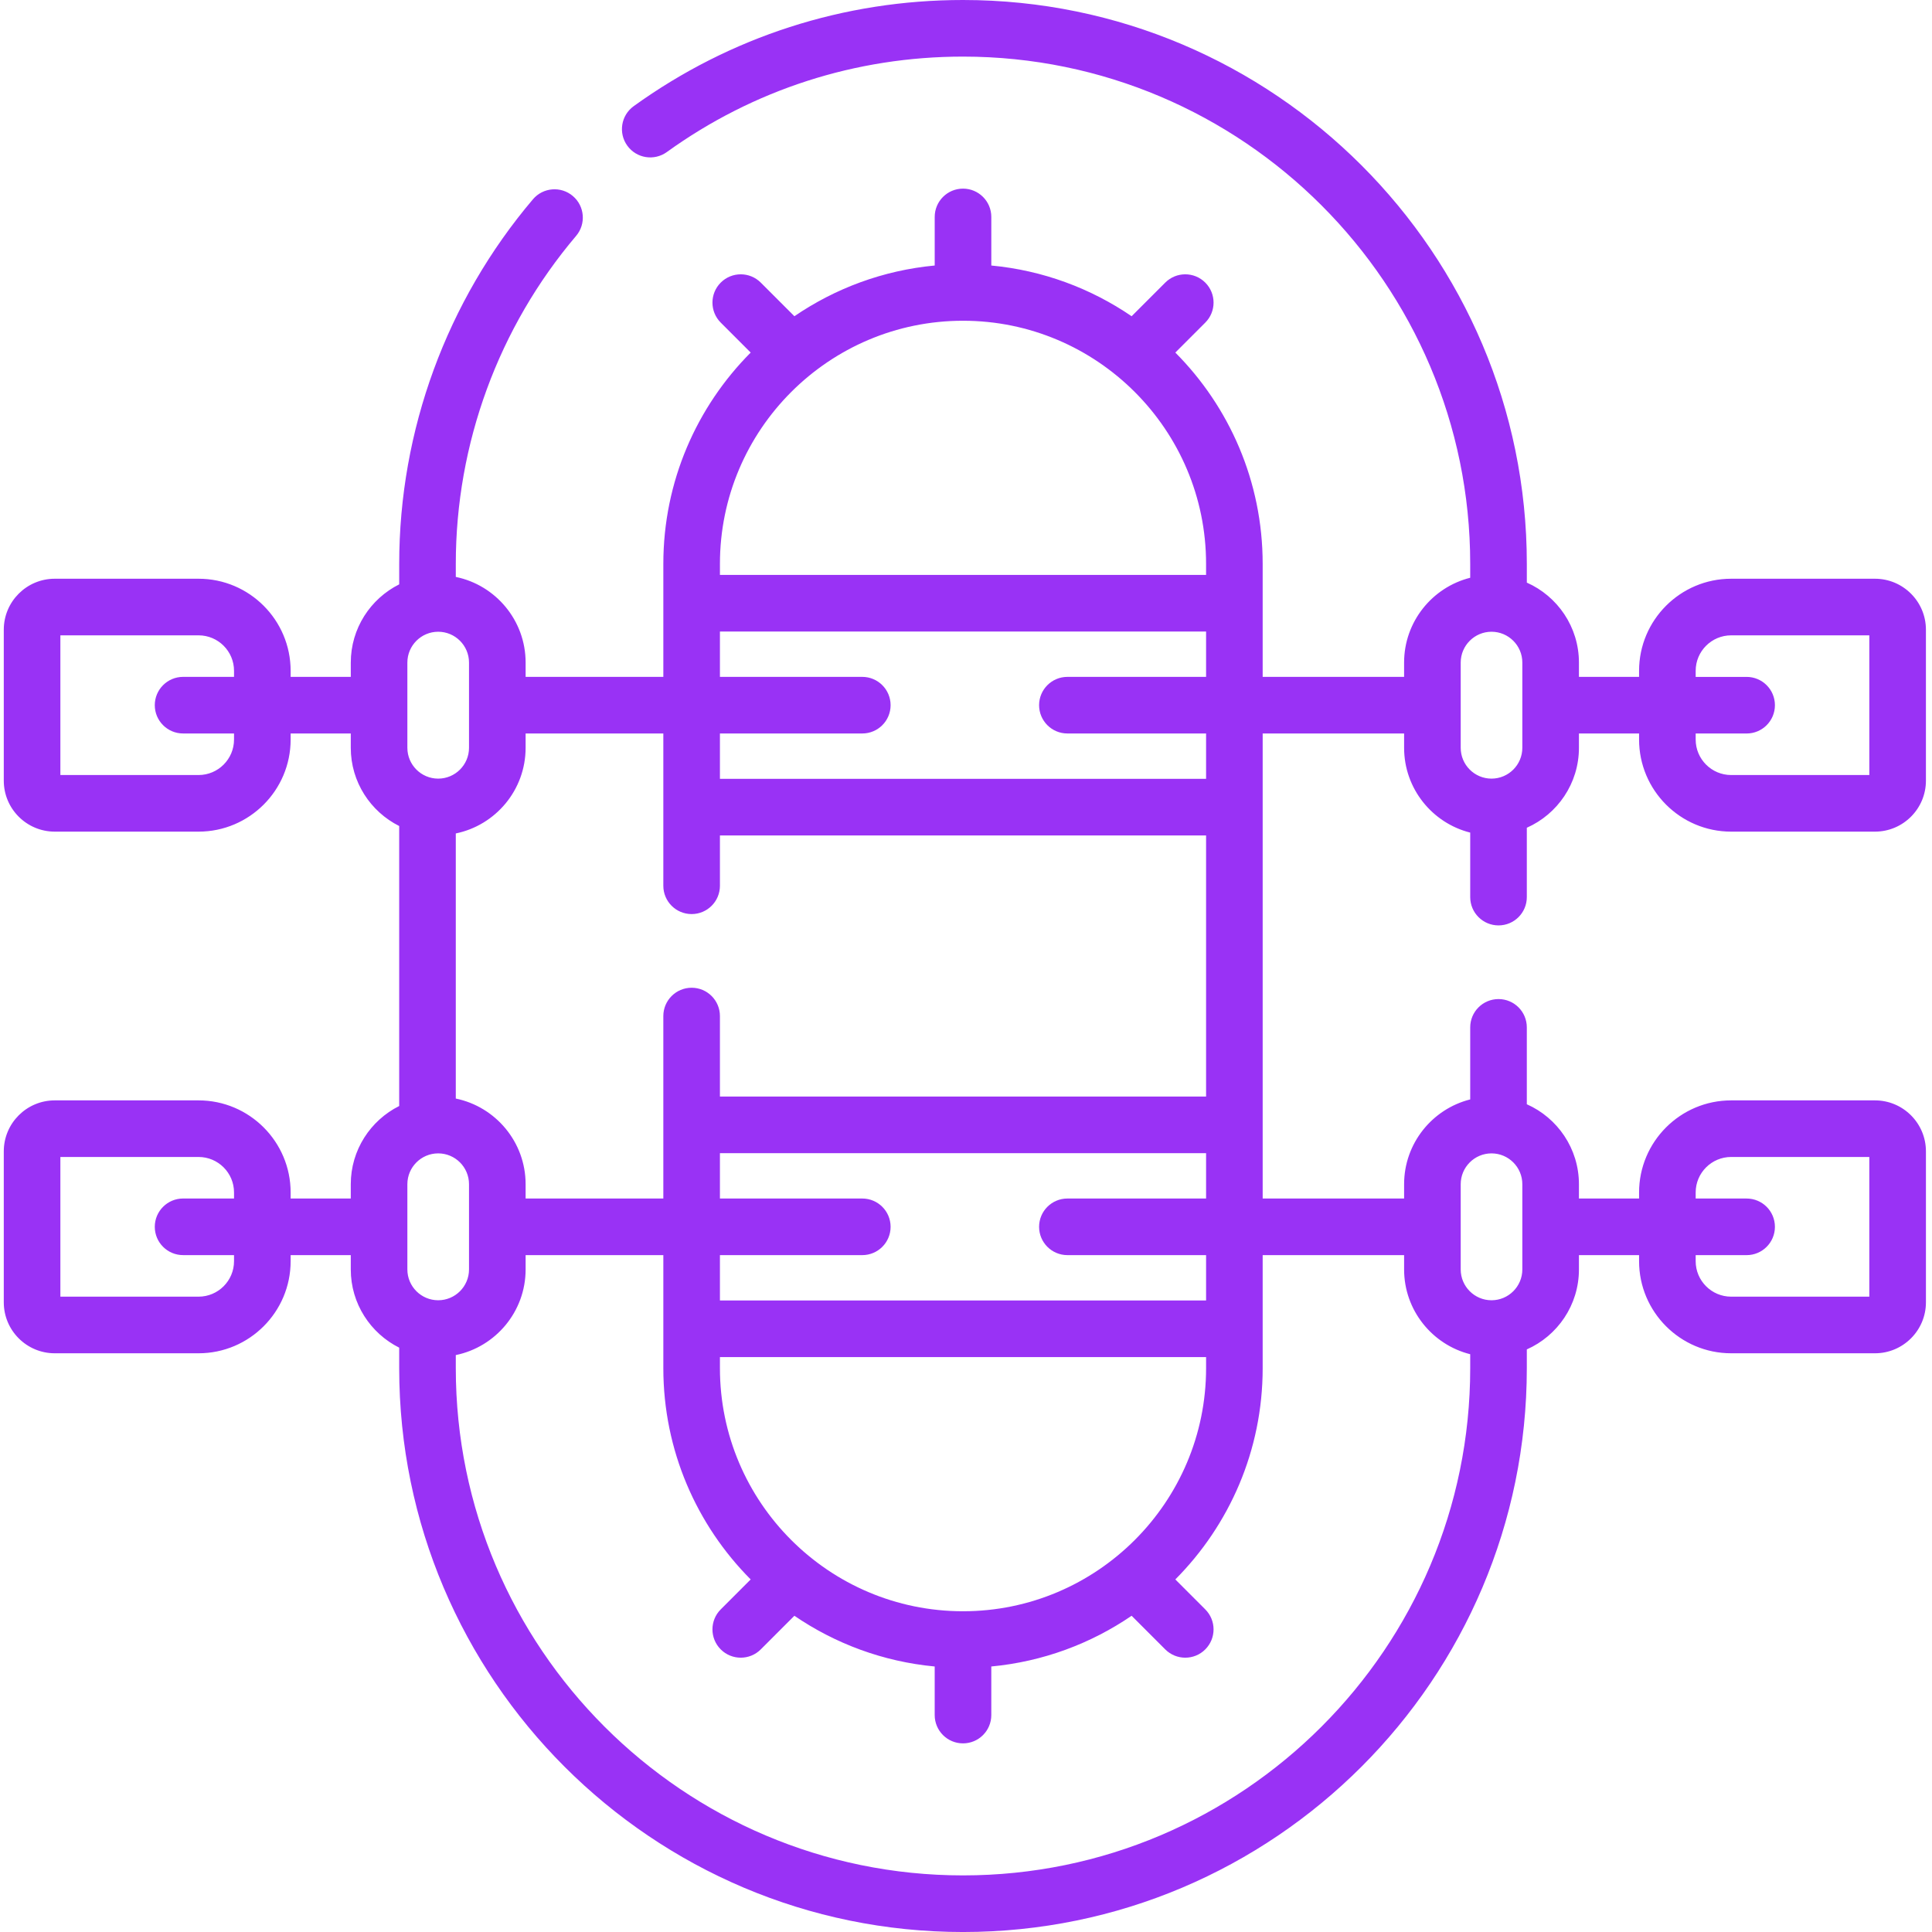 <?xml version="1.0"?>
<svg xmlns="http://www.w3.org/2000/svg" height="512px" viewBox="-1 0 512 512" width="512px"><path d="m457.773 220.391h38.117c7.445 0 13.5-6.055 13.5-13.5v-40.02c0-7.445-6.055-13.5-13.5-13.5h-38.117c-13.457 0-24.402 10.945-24.402 24.398v1.609h-15.938v-3.793c0-9.445-5.684-17.586-13.809-21.188v-4.98c0-82.391-67.031-149.418-149.418-149.418-31.559 0-61.734 9.727-87.27 28.133-3.359 2.422-4.121 7.105-1.699 10.469 2.422 3.359 7.109 4.121 10.469 1.699 22.965-16.551 50.109-25.301 78.5-25.301 74.117 0 134.414 60.301 134.414 134.418v3.695c-10.055 2.527-17.52 11.645-17.52 22.473v3.793h-37.48v-29.961c0-21.824-8.848-41.617-23.145-55.984l7.934-7.938c2.93-2.926 2.93-7.676 0-10.605-2.93-2.926-7.68-2.926-10.605 0l-8.914 8.914c-10.793-7.375-23.488-12.152-37.184-13.441v-12.875c0-4.145-3.359-7.5-7.5-7.5s-7.5 3.355-7.5 7.5v12.875c-13.695 1.289-26.391 6.066-37.184 13.441l-8.914-8.914c-2.93-2.926-7.676-2.926-10.605 0-2.93 2.93-2.93 7.68 0 10.605l7.934 7.938c-14.297 14.367-23.148 34.16-23.148 55.984v29.961h-36.496v-3.793c0-11.18-7.953-20.531-18.504-22.695v-3.473c0-31.809 11.324-62.672 31.883-86.902 2.68-3.16 2.289-7.891-.867-10.57-3.16-2.68-7.895-2.293-10.574.867-22.852 26.938-35.438 61.246-35.438 96.605v5.441c-7.602 3.805-12.832 11.664-12.832 20.727v3.793h-15.941v-1.609c0-13.453-10.945-24.398-24.398-24.398h-38.121c-7.445 0-13.5 6.055-13.5 13.5v40.02c0 7.445 6.055 13.5 13.5 13.5h38.121c13.453 0 24.398-10.945 24.398-24.398v-1.609h15.938v3.793c0 9.062 5.234 16.918 12.832 20.727v74.199c-7.598 3.805-12.832 11.66-12.832 20.723v3.797h-15.938v-1.609c0-13.457-10.945-24.402-24.398-24.402h-38.121c-7.445 0-13.5 6.059-13.5 13.5v40.02c0 7.445 6.055 13.5 13.5 13.5h38.121c13.453 0 24.398-10.945 24.398-24.398v-1.609h15.938v3.797c0 9.059 5.234 16.918 12.832 20.723v5.445c0 82.387 67.027 149.414 149.418 149.414 82.387 0 149.414-67.027 149.414-149.418v-4.98c8.125-3.602 13.812-11.738 13.812-21.188v-3.793h15.938v1.609c0 13.453 10.945 24.398 24.398 24.398h38.121c7.445 0 13.5-6.055 13.5-13.5v-40.02c0-7.445-6.055-13.5-13.5-13.5h-38.121c-13.453 0-24.398 10.945-24.398 24.398v1.609h-15.938v-3.793c0-9.445-5.688-17.586-13.812-21.188v-20.375c0-4.145-3.355-7.5-7.5-7.5-4.141 0-7.5 3.355-7.5 7.5v19.094c-10.055 2.527-17.52 11.641-17.52 22.469v3.797h-37.48v-123.242h37.48v3.797c0 10.828 7.465 19.941 17.52 22.469v17.094c0 4.141 3.359 7.5 7.5 7.5 4.145 0 7.5-3.359 7.5-7.5v-18.379c8.125-3.602 13.812-11.738 13.812-21.184v-3.797h15.938v1.609c0 13.457 10.945 24.402 24.402 24.402zm-396.754-24.402c0 5.184-4.219 9.402-9.398 9.402h-36.621v-37.02h36.621c5.184 0 9.398 4.215 9.398 9.398v1.609h-13.5c-4.141 0-7.5 3.359-7.5 7.5s3.359 7.5 7.5 7.5h13.5zm0 138.242c0 5.184-4.219 9.398-9.398 9.398h-36.621v-37.02h36.621c5.184 0 9.398 4.215 9.398 9.398v1.609h-13.5c-4.141 0-7.5 3.359-7.5 7.5 0 4.145 3.359 7.5 7.5 7.5h13.5zm387.352-18.223c0-5.184 4.219-9.398 9.402-9.398h36.617v37.02h-36.617c-5.184 0-9.402-4.219-9.402-9.398v-1.609h13.5c4.145 0 7.5-3.359 7.5-7.5 0-4.145-3.355-7.5-7.5-7.5h-13.5zm-166.5-121.629h36.754v12.02h-128.836v-12.02h37.73c4.141 0 7.5-3.355 7.5-7.5 0-4.141-3.359-7.5-7.5-7.5h-37.73v-12.02h128.836v12.02h-36.754c-4.141 0-7.5 3.359-7.5 7.5 0 4.145 3.359 7.5 7.5 7.5zm-27.664 232.621c-35.52 0-64.418-28.898-64.418-64.418v-2.941h128.836v2.941c0 35.52-28.898 64.418-64.418 64.418zm27.664-94.379h36.754v12.02h-128.836v-12.02h37.73c4.141 0 7.5-3.359 7.5-7.5 0-4.145-3.359-7.5-7.5-7.5h-37.73v-12.02h128.836v12.02h-36.754c-4.141 0-7.5 3.355-7.5 7.5 0 4.141 3.359 7.5 7.5 7.5zm-27.664-247.621c35.52 0 64.414 28.898 64.414 64.418v2.941h-128.832v-2.941c0-35.52 28.898-64.418 64.418-64.418zm-79.418 109.379v40.359c0 4.145 3.359 7.5 7.5 7.5 4.141 0 7.5-3.355 7.5-7.5v-13.34h128.836v69.203h-128.836v-21.34c0-4.141-3.359-7.5-7.5-7.5-4.141 0-7.5 3.359-7.5 7.5v48.359h-36.496v-3.797c0-11.176-7.957-20.531-18.504-22.695v-70.258c10.547-2.164 18.504-11.516 18.504-22.695v-3.793h36.496zm-59.664 150.203c-4.504 0-8.168-3.664-8.168-8.168v-22.59c0-4.504 3.664-8.168 8.168-8.168s8.168 3.664 8.168 8.168v22.59c0 4.504-3.664 8.168-8.168 8.168zm8.168-168.996v22.59c0 4.504-3.664 8.168-8.168 8.168s-8.168-3.664-8.168-8.168v-22.59c0-4.504 3.664-8.168 8.168-8.168s8.168 3.664 8.168 8.168zm262.809 138.238c0-4.504 3.664-8.168 8.164-8.168 4.504 0 8.168 3.664 8.168 8.168v22.59c0 4.504-3.664 8.168-8.168 8.168-4.5 0-8.164-3.664-8.164-8.168zm-15 18.797v3.793c0 10.828 7.465 19.945 17.52 22.469v3.699c.004 74.117-60.297 134.418-134.414 134.418-74.117 0-134.418-60.301-134.418-134.418v-3.473c10.547-2.164 18.504-11.516 18.504-22.695v-3.793h36.496v29.961c0 21.824 8.852 41.617 23.148 55.984l-7.934 7.938c-2.93 2.926-2.93 7.676 0 10.605 1.461 1.461 3.383 2.195 5.301 2.195 1.918 0 3.84-.73 5.305-2.195l8.91-8.914c10.793 7.375 23.488 12.152 37.184 13.441v12.875c0 4.145 3.359 7.5 7.5 7.5 4.145 0 7.5-3.355 7.5-7.5v-12.875c13.699-1.289 26.395-6.066 37.188-13.441l8.91 8.914c1.465 1.461 3.387 2.195 5.305 2.195s3.84-.73 5.301-2.195c2.93-2.93 2.93-7.68 0-10.605l-7.934-7.938c14.297-14.367 23.148-34.16 23.148-55.984v-29.961zm15-134.445v-22.59c0-4.504 3.664-8.168 8.164-8.168 4.504 0 8.168 3.664 8.168 8.168v22.59c0 4.504-3.664 8.168-8.168 8.168-4.5 0-8.164-3.664-8.164-8.168zm62.27-20.406c0-5.184 4.219-9.398 9.402-9.398h36.617v37.02h-36.617c-5.184 0-9.402-4.219-9.402-9.398v-1.609h13.5c4.145 0 7.5-3.359 7.5-7.5 0-4.145-3.355-7.5-7.5-7.5h-13.5zm0 0" fill="#9932F5"/></svg>
